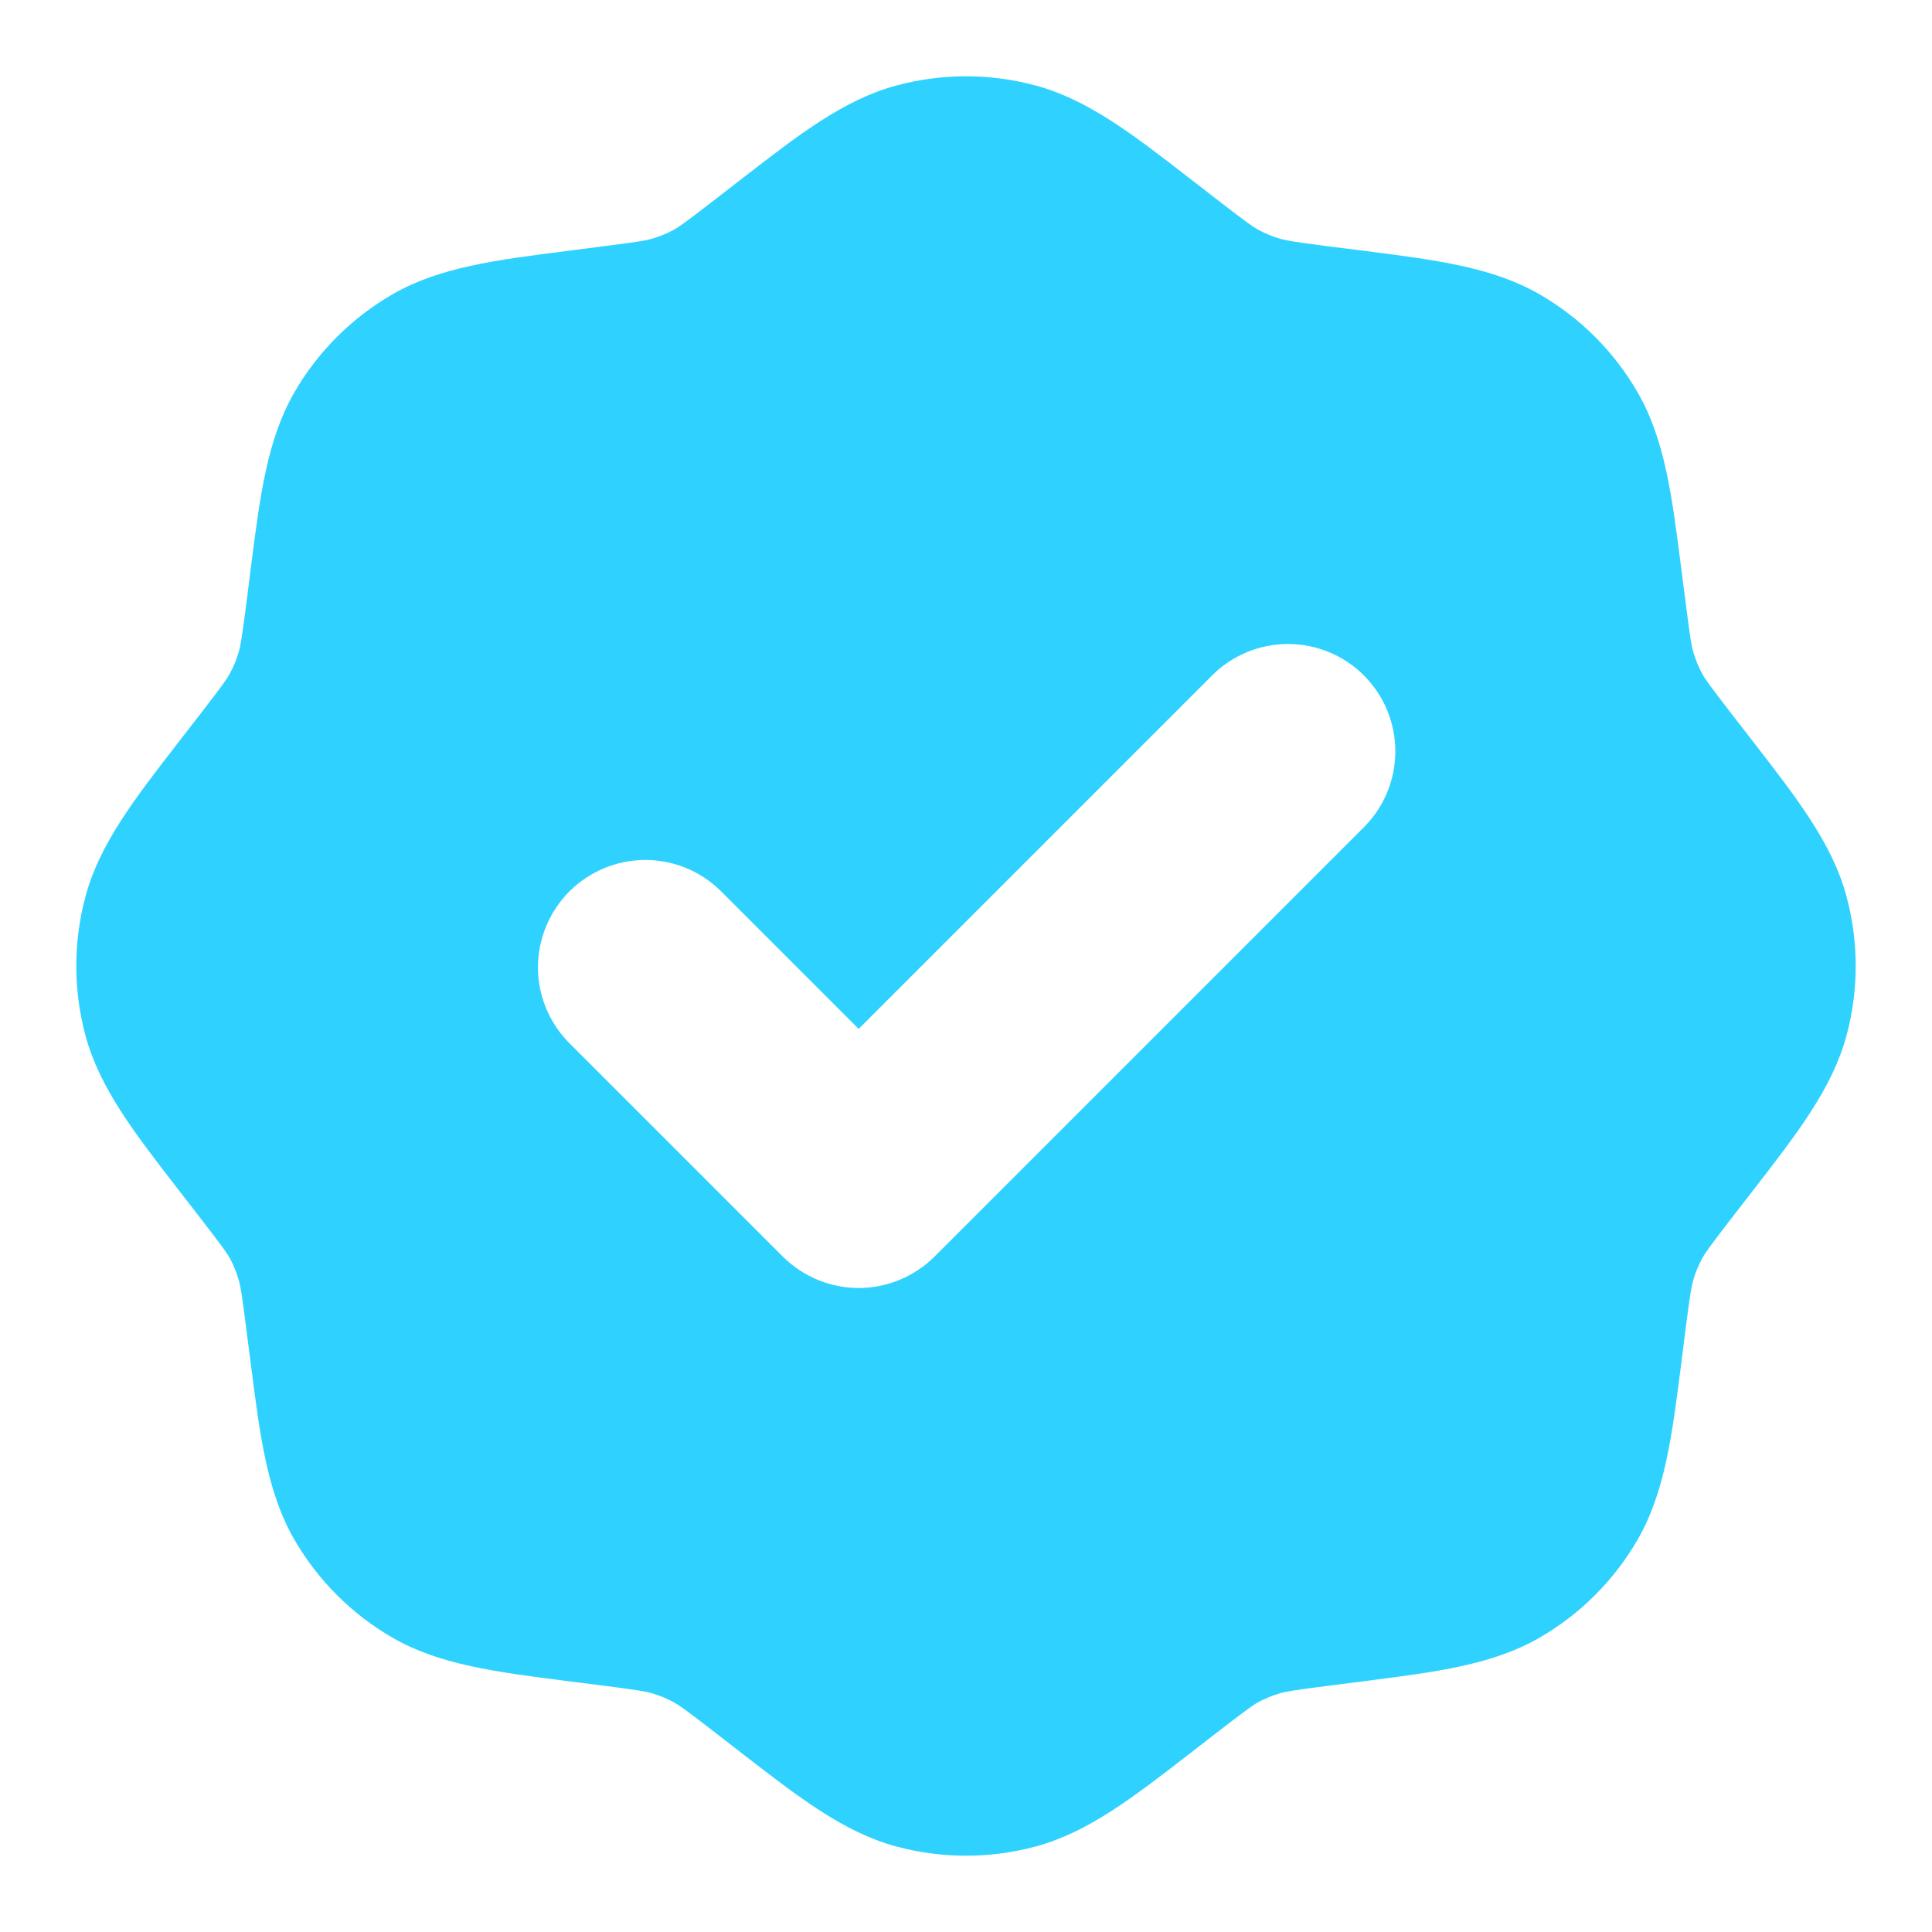 <svg width="16" height="16" viewBox="0 0 18 18" fill="none" xmlns="http://www.w3.org/2000/svg">
<path d="M9.65 0.797C10.137 0.928 10.558 1.255 11.07 1.651L11.367 1.881C11.61 2.068 11.668 2.111 11.726 2.142C11.788 2.176 11.854 2.203 11.922 2.223C11.985 2.242 12.056 2.253 12.36 2.293L12.733 2.34C13.375 2.422 13.903 2.489 14.34 2.74C14.723 2.96 15.04 3.277 15.26 3.66C15.511 4.096 15.578 4.625 15.66 5.267L15.708 5.64C15.747 5.944 15.758 6.015 15.777 6.078C15.797 6.146 15.824 6.211 15.857 6.274C15.889 6.332 15.932 6.39 16.119 6.633L16.349 6.93C16.745 7.442 17.072 7.863 17.203 8.35C17.318 8.776 17.318 9.224 17.203 9.65C17.072 10.137 16.745 10.558 16.349 11.07L16.119 11.367C15.932 11.61 15.889 11.668 15.858 11.726C15.824 11.789 15.797 11.854 15.777 11.922C15.758 11.985 15.747 12.056 15.707 12.36L15.66 12.733C15.578 13.375 15.511 13.903 15.26 14.34C15.04 14.722 14.723 15.04 14.34 15.26C13.904 15.511 13.375 15.578 12.733 15.66L12.36 15.708C12.056 15.747 11.985 15.758 11.922 15.777C11.854 15.797 11.789 15.824 11.726 15.857C11.668 15.889 11.61 15.932 11.367 16.119L11.07 16.349C10.558 16.745 10.137 17.072 9.65 17.203C9.224 17.318 8.776 17.318 8.35 17.203C7.863 17.072 7.442 16.745 6.93 16.349L6.633 16.119C6.39 15.932 6.332 15.889 6.274 15.858C6.212 15.824 6.146 15.797 6.078 15.777C6.015 15.758 5.944 15.747 5.64 15.707L5.267 15.66C4.625 15.578 4.097 15.511 3.66 15.26C3.278 15.04 2.96 14.722 2.74 14.34C2.489 13.904 2.422 13.375 2.34 12.733L2.292 12.36C2.253 12.056 2.242 11.985 2.223 11.922C2.203 11.854 2.177 11.788 2.143 11.726C2.111 11.668 2.068 11.61 1.881 11.367L1.651 11.07C1.255 10.558 0.928 10.137 0.797 9.65C0.682 9.224 0.682 8.776 0.797 8.35C0.928 7.863 1.255 7.442 1.651 6.93L1.881 6.633C2.068 6.39 2.111 6.332 2.142 6.274C2.176 6.212 2.203 6.146 2.223 6.078C2.242 6.015 2.253 5.944 2.293 5.64L2.34 5.267C2.422 4.625 2.489 4.097 2.74 3.66C2.96 3.277 3.278 2.96 3.66 2.74C4.096 2.489 4.625 2.422 5.267 2.34L5.64 2.292C5.944 2.253 6.015 2.242 6.078 2.223C6.146 2.203 6.212 2.176 6.274 2.143C6.332 2.111 6.39 2.068 6.633 1.881L6.93 1.651C7.442 1.255 7.863 0.928 8.35 0.797C8.776 0.682 9.224 0.682 9.65 0.797ZM12.707 6.293C12.52 6.105 12.265 6 12 6C11.735 6 11.48 6.105 11.293 6.293L8 9.586L6.707 8.293C6.518 8.111 6.266 8.01 6.004 8.012C5.741 8.015 5.491 8.12 5.305 8.305C5.12 8.491 5.015 8.741 5.012 9.004C5.01 9.266 5.111 9.518 5.293 9.707L7.293 11.707C7.481 11.894 7.735 12 8 12C8.265 12 8.519 11.894 8.707 11.707L12.707 7.707C12.895 7.519 13 7.265 13 7C13 6.735 12.895 6.48 12.707 6.293Z" fill="#2FD2FF"/>
</svg>
